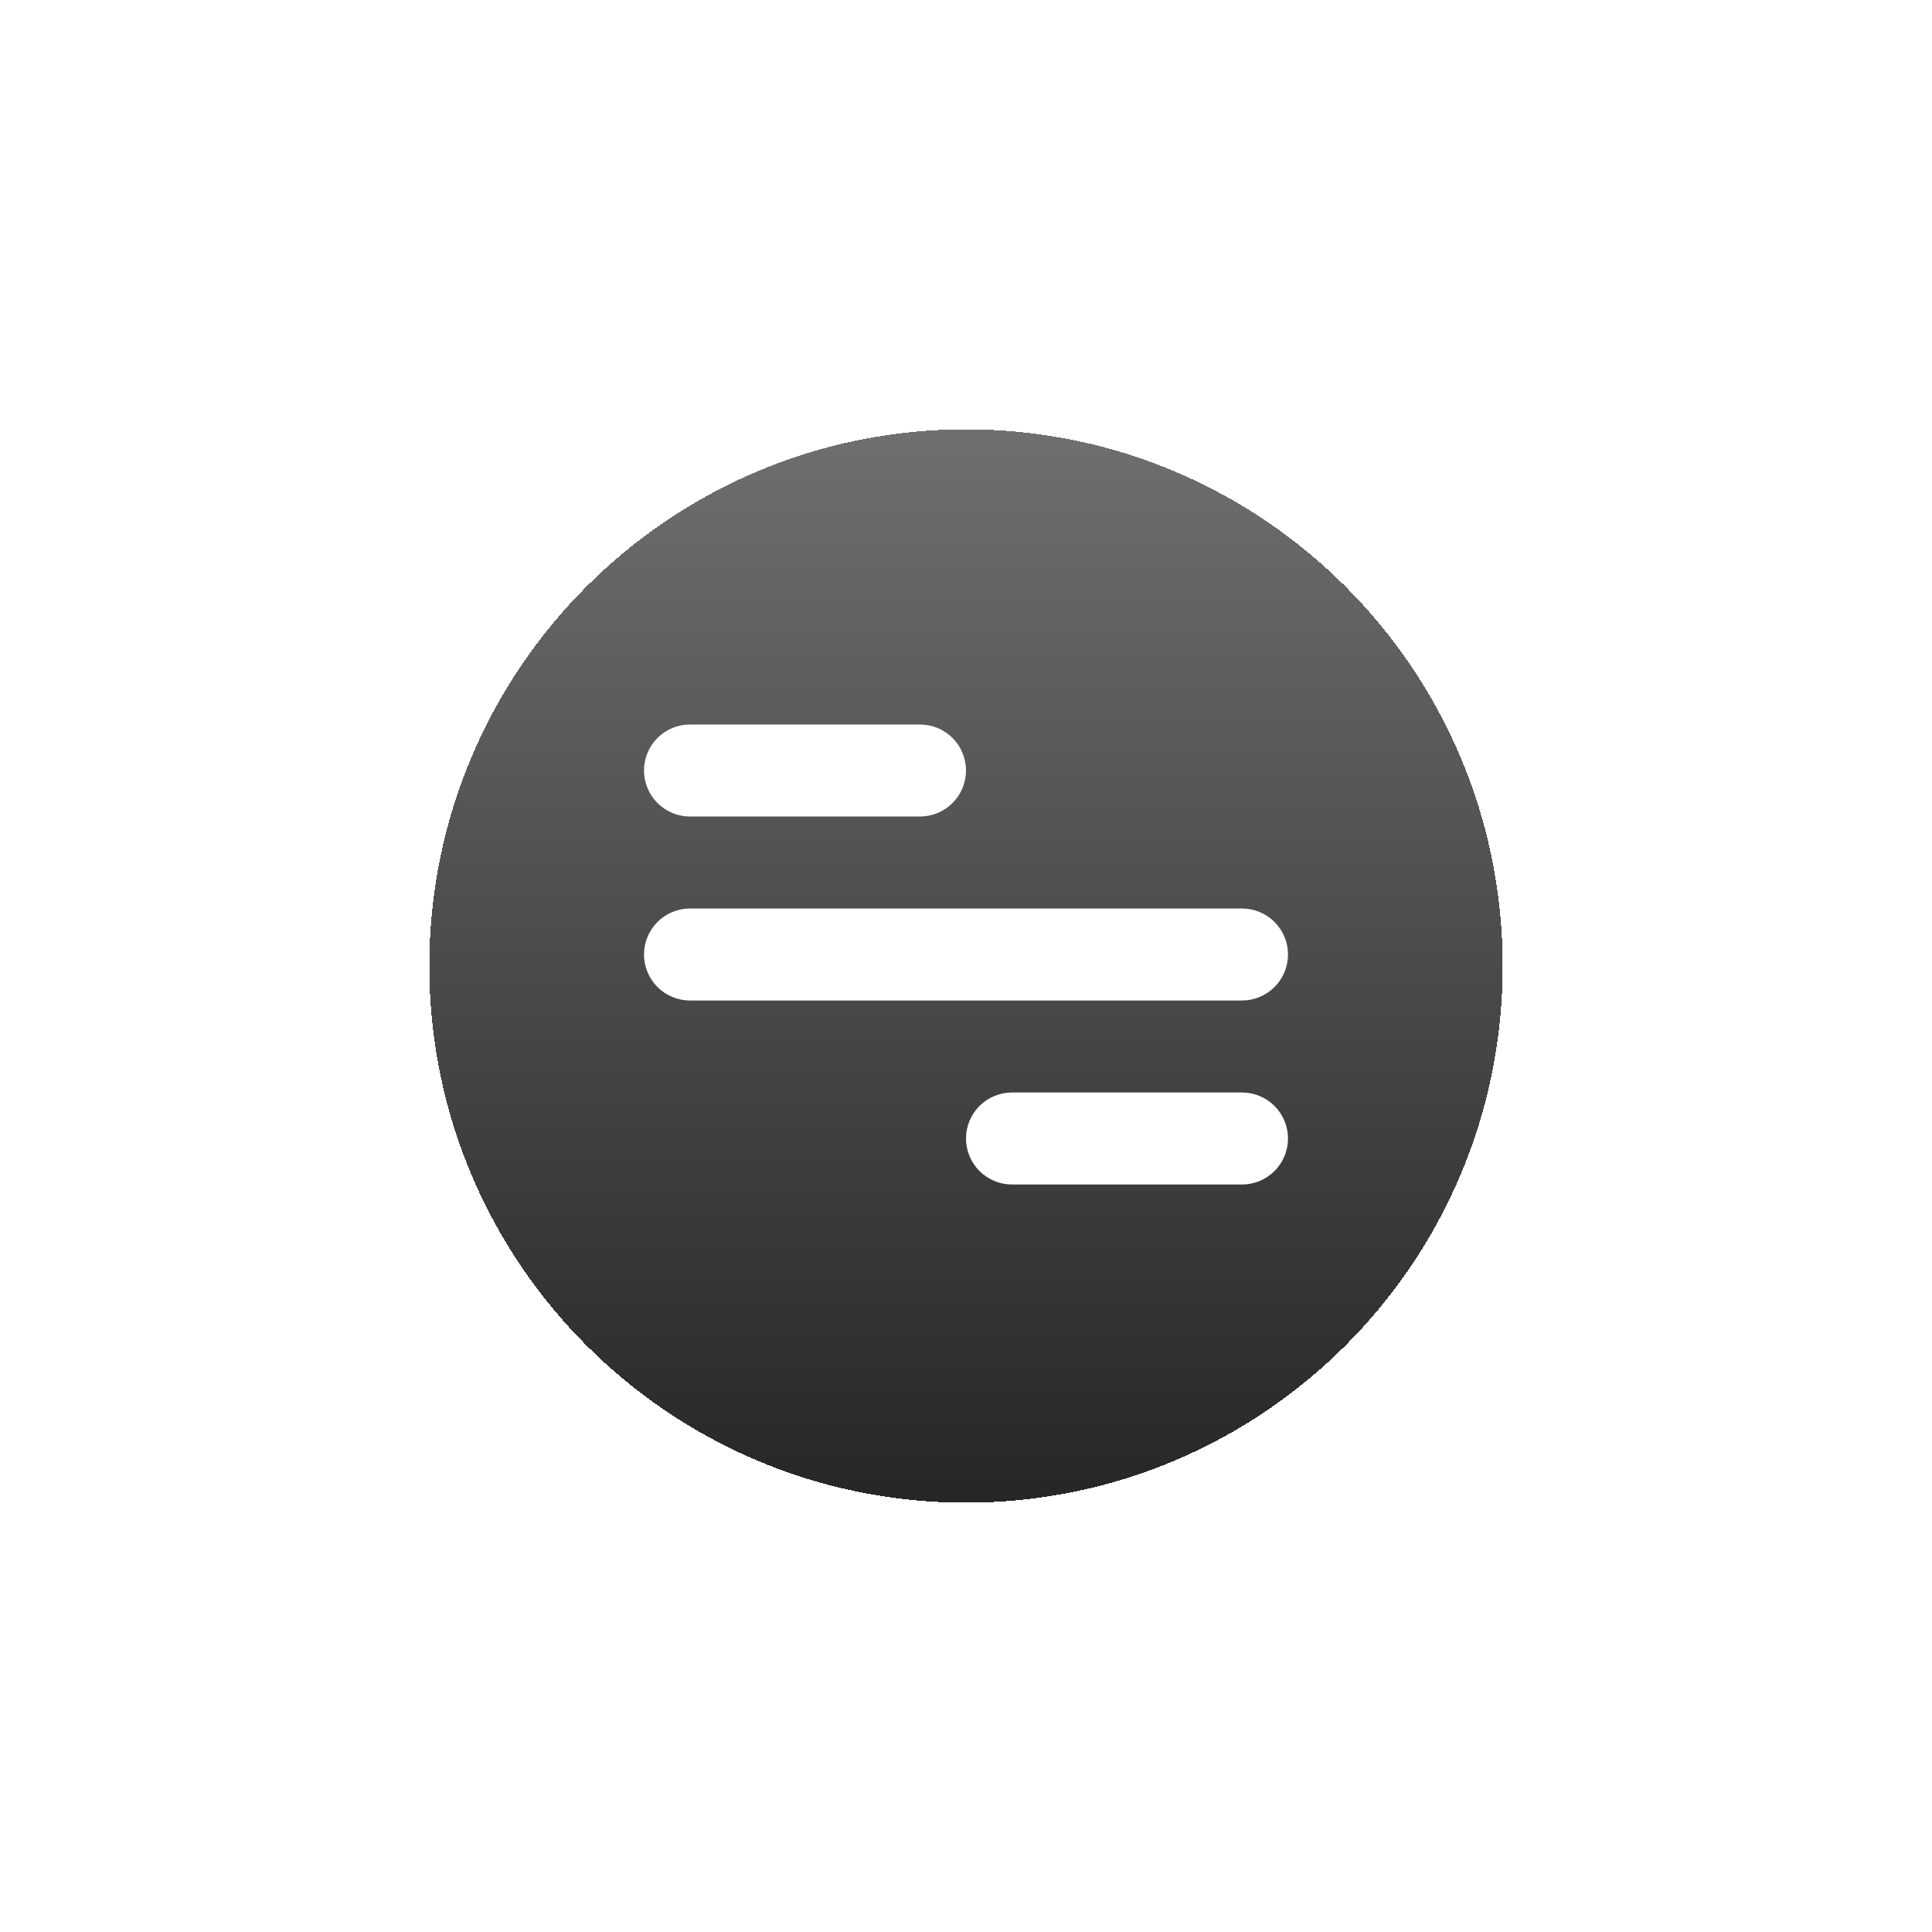 <svg width="72" height="72" viewBox="0 0 72 72" fill="none" xmlns="http://www.w3.org/2000/svg">
<g id="Right_Icons" filter="url(#filter0_d_2492_11134)">
<path d="M16 36C16 24.954 24.954 16 36 16C47.046 16 56 24.954 56 36C56 47.046 47.046 56 36 56C24.954 56 16 47.046 16 36Z" fill="url(#paint0_linear_2492_11134)" shape-rendering="crispEdges"/>
<path d="M36 15.5C24.678 15.5 15.5 24.678 15.5 36C15.5 47.322 24.678 56.5 36 56.5C47.322 56.5 56.5 47.322 56.5 36C56.5 24.678 47.322 15.5 36 15.5Z" stroke="white" stroke-opacity="0.5" shape-rendering="crispEdges"/>
<path id="Vector" d="M25.714 27H34.286C34.74 27 35.176 27.181 35.498 27.502C35.819 27.824 36 28.26 36 28.714C36 29.169 35.819 29.605 35.498 29.927C35.176 30.248 34.74 30.429 34.286 30.429H25.714C25.26 30.429 24.824 30.248 24.502 29.927C24.181 29.605 24 29.169 24 28.714C24 28.26 24.181 27.824 24.502 27.502C24.824 27.181 25.26 27 25.714 27ZM37.714 40.714H46.286C46.74 40.714 47.176 40.895 47.498 41.216C47.819 41.538 48 41.974 48 42.429C48 42.883 47.819 43.319 47.498 43.641C47.176 43.962 46.74 44.143 46.286 44.143H37.714C37.26 44.143 36.824 43.962 36.502 43.641C36.181 43.319 36 42.883 36 42.429C36 41.974 36.181 41.538 36.502 41.216C36.824 40.895 37.26 40.714 37.714 40.714ZM25.714 33.857H46.286C46.74 33.857 47.176 34.038 47.498 34.359C47.819 34.681 48 35.117 48 35.571C48 36.026 47.819 36.462 47.498 36.784C47.176 37.105 46.74 37.286 46.286 37.286H25.714C25.26 37.286 24.824 37.105 24.502 36.784C24.181 36.462 24 36.026 24 35.571C24 35.117 24.181 34.681 24.502 34.359C24.824 34.038 25.26 33.857 25.714 33.857Z" fill="white"/>
</g>
<defs>
<filter id="filter0_d_2492_11134" x="0.965" y="0.965" width="70.07" height="70.07" filterUnits="userSpaceOnUse" color-interpolation-filters="sRGB">
<feFlood flood-opacity="0" result="BackgroundImageFix"/>
<feColorMatrix in="SourceAlpha" type="matrix" values="0 0 0 0 0 0 0 0 0 0 0 0 0 0 0 0 0 0 127 0" result="hardAlpha"/>
<feOffset/>
<feGaussianBlur stdDeviation="7.018"/>
<feComposite in2="hardAlpha" operator="out"/>
<feColorMatrix type="matrix" values="0 0 0 0 0 0 0 0 0 0 0 0 0 0 0 0 0 0 0.15 0"/>
<feBlend mode="normal" in2="BackgroundImageFix" result="effect1_dropShadow_2492_11134"/>
<feBlend mode="normal" in="SourceGraphic" in2="effect1_dropShadow_2492_11134" result="shape"/>
</filter>
<linearGradient id="paint0_linear_2492_11134" x1="36" y1="16" x2="36" y2="56" gradientUnits="userSpaceOnUse">
<stop stop-color="#6F6F6F"/>
<stop offset="1" stop-color="#262626"/>
</linearGradient>
</defs>
</svg>
